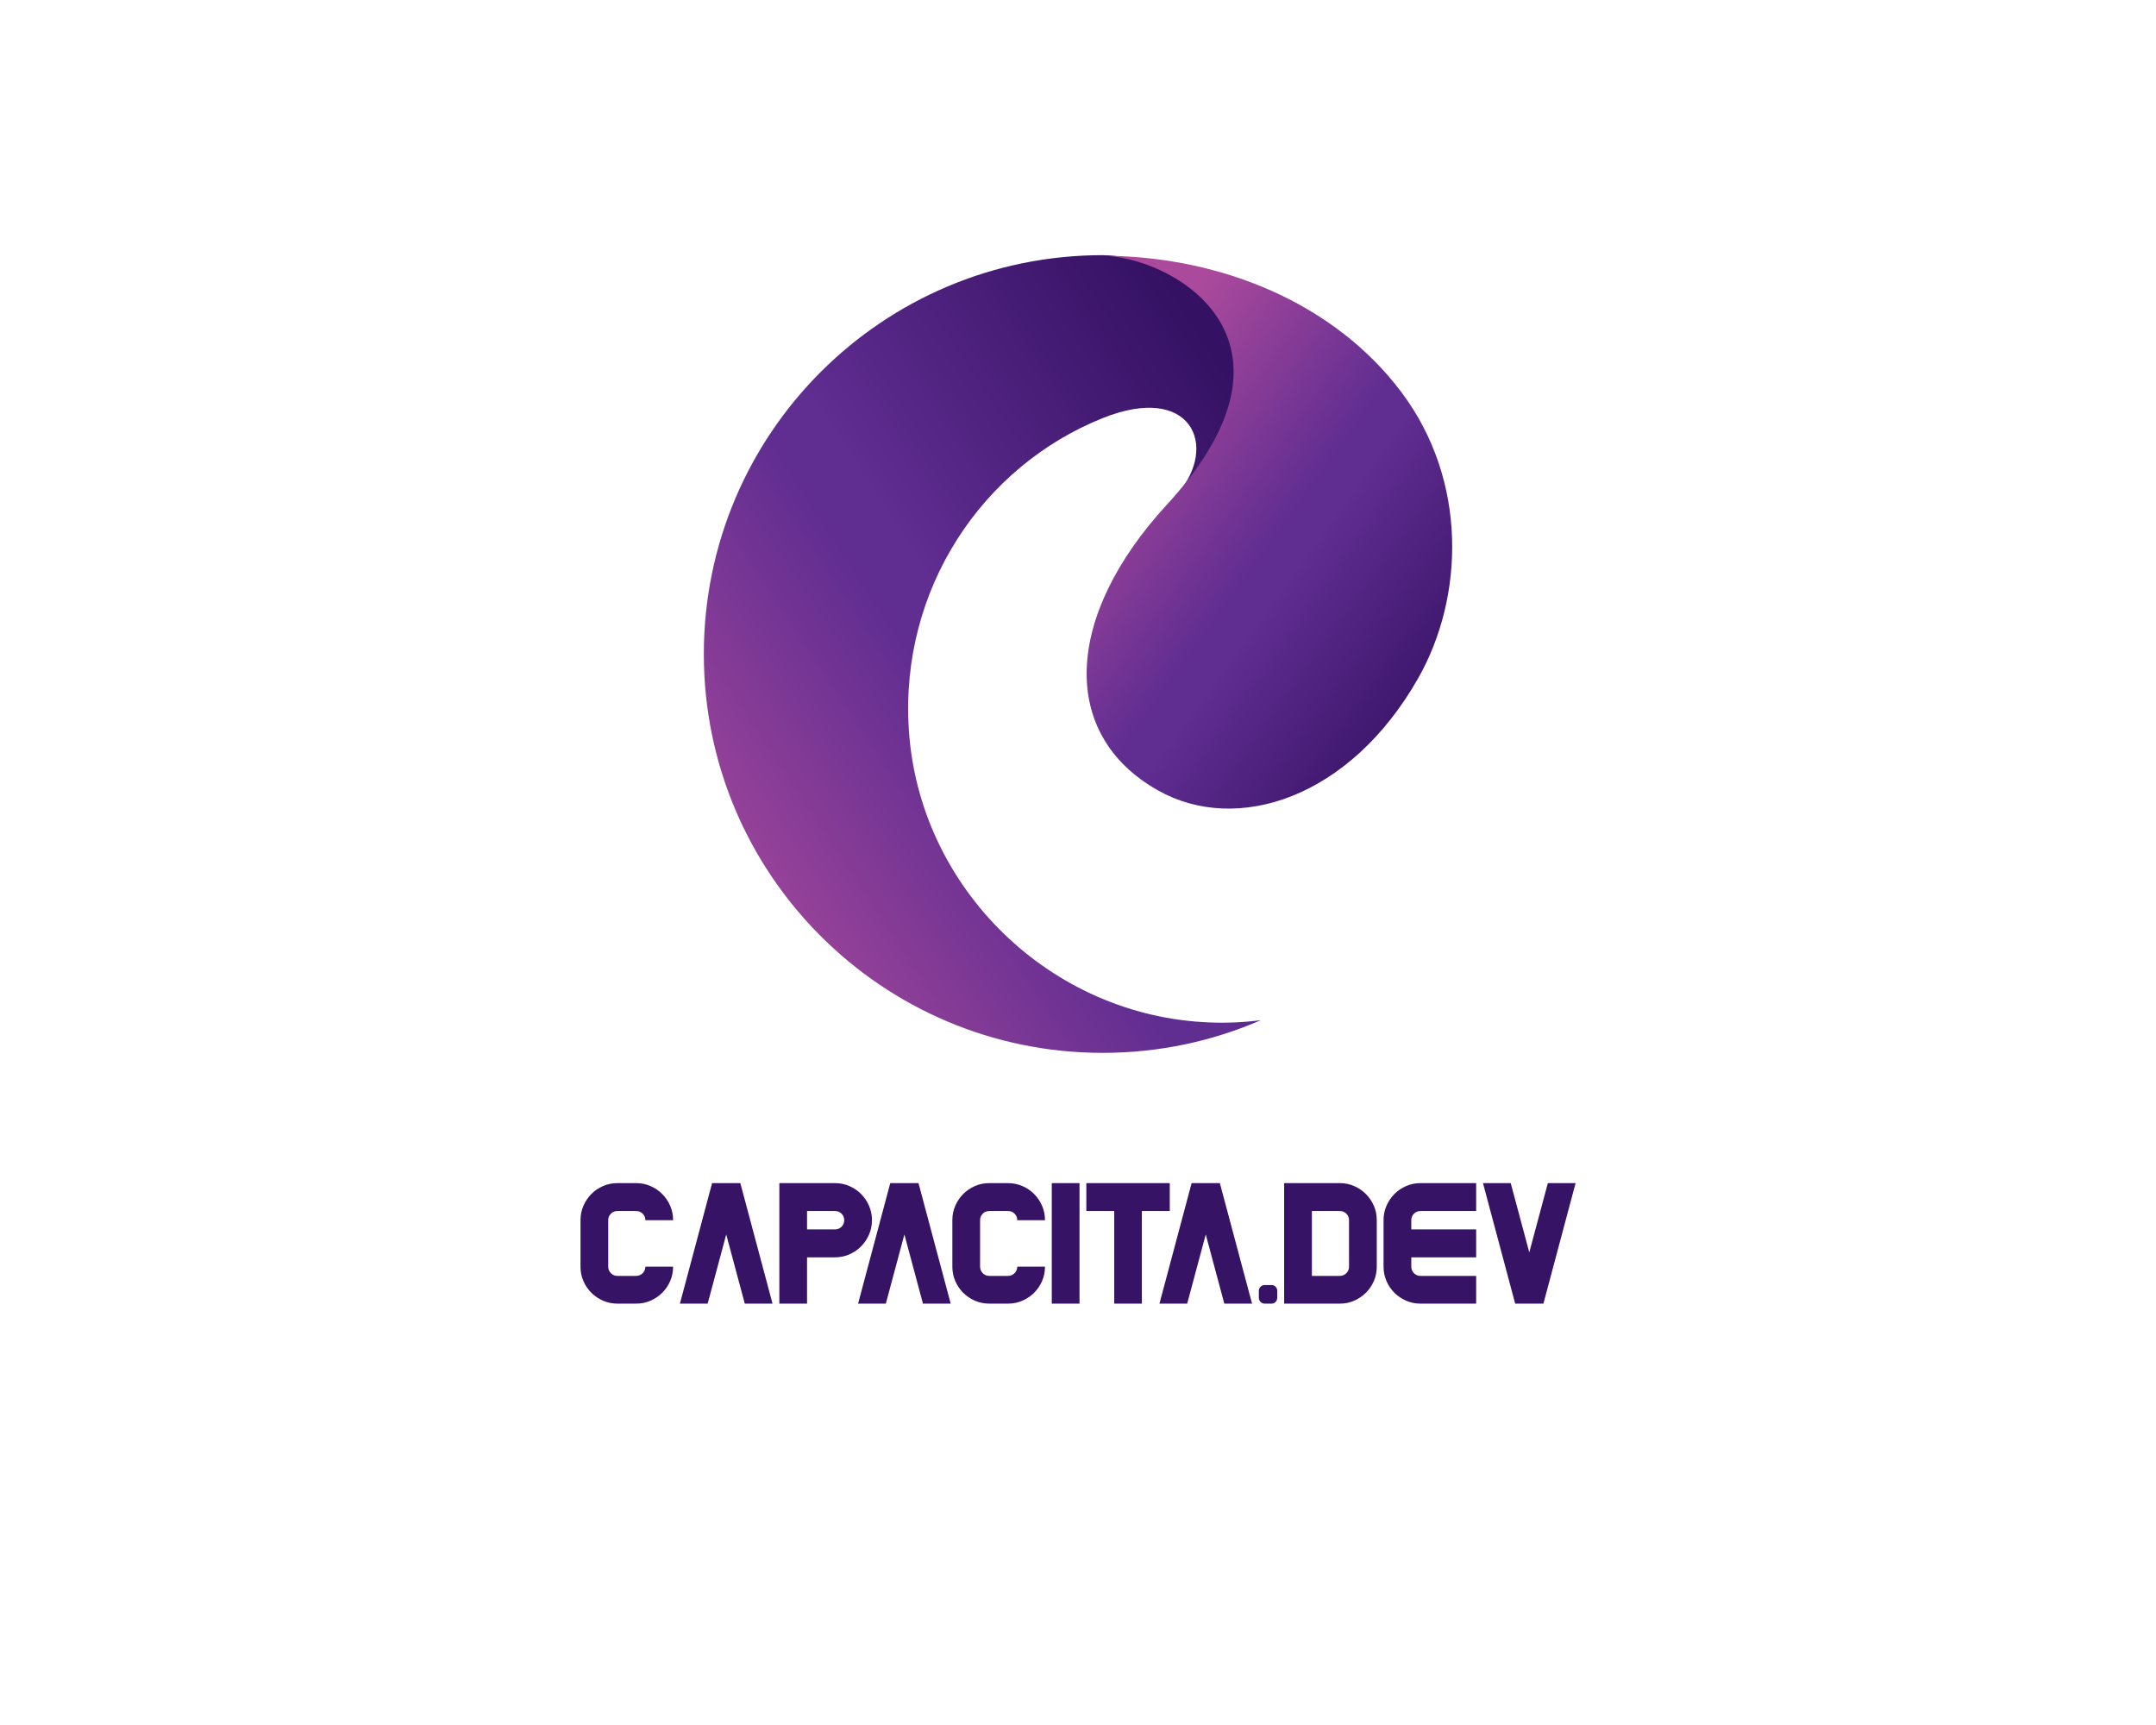 <?xml version="1.0" encoding="UTF-8" standalone="no" ?>
<!DOCTYPE svg PUBLIC "-//W3C//DTD SVG 1.1//EN" "http://www.w3.org/Graphics/SVG/1.1/DTD/svg11.dtd">
<svg xmlns="http://www.w3.org/2000/svg" xmlns:xlink="http://www.w3.org/1999/xlink" version="1.1" width="1280" height="1024" viewBox="0 0 1280 1024" xml:space="preserve">
<desc>Created with Fabric.js 3.1.0</desc>
<defs>
</defs>
<g transform="matrix(1 0 0 1 640 512)" id="background-logo"  >
<rect style="stroke: none; stroke-width: 1; stroke-dasharray: none; stroke-linecap: butt; stroke-dashoffset: 0; stroke-linejoin: miter; stroke-miterlimit: 4; fill: rgb(255,255,255); fill-rule: nonzero; opacity: 1;"  paint-order="stroke"  x="-640" y="-512" rx="0" ry="0" width="1280" height="1024" />
</g>
<g transform="matrix(1.965 0 0 1.965 640.025 738.096)" id="text-logo-path"  >
<path style="stroke: none; stroke-width: 0; stroke-dasharray: none; stroke-linecap: butt; stroke-dashoffset: 0; stroke-linejoin: miter; stroke-miterlimit: 4; fill: rgb(55,19,102); fill-rule: nonzero; opacity: 1;"  paint-order="stroke"  transform=" translate(-151.365, 18.205)" d="M 1.04 -11.17 L 1.04 -11.17 L 1.04 -25.21 Q 1.04 -27.55 1.93 -29.58 Q 2.82 -31.61 4.32 -33.12 Q 5.81 -34.63 7.85 -35.52 Q 9.88 -36.41 12.21 -36.41 L 12.21 -36.41 L 17.82 -36.41 Q 20.16 -36.41 22.19 -35.52 Q 24.22 -34.63 25.73 -33.12 Q 27.24 -31.61 28.13 -29.58 Q 29.02 -27.55 29.02 -25.21 L 29.02 -25.21 L 20.64 -25.21 Q 20.64 -26.36 19.84 -27.17 Q 19.04 -27.98 17.82 -27.98 L 17.82 -27.98 L 12.21 -27.98 Q 11.02 -27.98 10.22 -27.17 Q 9.42 -26.36 9.42 -25.21 L 9.42 -25.21 L 9.42 -11.17 Q 9.42 -10.03 10.22 -9.2 Q 11.02 -8.38 12.21 -8.38 L 12.21 -8.38 L 17.82 -8.38 Q 19.02 -8.38 19.83 -9.2 Q 20.64 -10.03 20.64 -11.17 L 20.64 -11.17 L 29.02 -11.17 Q 29.02 -8.84 28.13 -6.8 Q 27.24 -4.77 25.73 -3.28 Q 24.22 -1.78 22.2 -0.89 Q 20.19 0 17.82 0 L 17.82 0 L 12.21 0 Q 9.88 0 7.85 -0.89 Q 5.81 -1.78 4.32 -3.28 Q 2.82 -4.77 1.93 -6.8 Q 1.04 -8.84 1.04 -11.17 Z M 39.46 0 L 31.08 0 L 40.8 -36.41 L 40.9 -36.41 L 49.23 -36.41 L 49.33 -36.41 L 59.06 0 L 50.68 0 L 45.07 -20.9 L 39.46 0 Z M 69.49 0 L 61.12 0 L 61.12 -36.41 L 69.49 -36.41 L 77.9 -36.41 Q 80.23 -36.41 82.27 -35.52 Q 84.3 -34.63 85.81 -33.12 Q 87.32 -31.61 88.21 -29.58 Q 89.1 -27.55 89.1 -25.21 L 89.1 -25.21 Q 89.1 -22.88 88.21 -20.85 Q 87.32 -18.81 85.81 -17.29 Q 84.3 -15.77 82.28 -14.88 Q 80.26 -13.99 77.9 -13.99 L 77.9 -13.99 L 69.49 -13.99 L 69.49 0 Z M 69.49 -27.98 L 69.49 -22.42 L 77.9 -22.42 Q 79.09 -22.42 79.9 -23.22 Q 80.72 -24.02 80.72 -25.21 L 80.72 -25.21 Q 80.72 -26.36 79.92 -27.17 Q 79.12 -27.98 77.9 -27.98 L 77.9 -27.98 L 69.49 -27.98 Z M 93.29 0 L 84.91 0 L 94.63 -36.41 L 94.73 -36.41 L 103.06 -36.41 L 103.16 -36.41 L 112.89 0 L 104.51 0 L 98.9 -20.9 L 93.29 0 Z M 113.39 -11.17 L 113.39 -11.17 L 113.39 -25.21 Q 113.39 -27.55 114.28 -29.58 Q 115.17 -31.61 116.67 -33.12 Q 118.17 -34.63 120.2 -35.52 Q 122.23 -36.41 124.57 -36.41 L 124.57 -36.41 L 130.18 -36.41 Q 132.51 -36.41 134.54 -35.52 Q 136.58 -34.63 138.09 -33.12 Q 139.6 -31.61 140.49 -29.58 Q 141.38 -27.55 141.38 -25.21 L 141.38 -25.21 L 133 -25.21 Q 133 -26.36 132.2 -27.17 Q 131.4 -27.98 130.18 -27.98 L 130.18 -27.98 L 124.57 -27.98 Q 123.37 -27.98 122.57 -27.17 Q 121.77 -26.36 121.77 -25.21 L 121.77 -25.21 L 121.77 -11.17 Q 121.77 -10.03 122.57 -9.2 Q 123.37 -8.38 124.57 -8.38 L 124.57 -8.38 L 130.18 -8.38 Q 131.37 -8.38 132.18 -9.2 Q 133 -10.03 133 -11.17 L 133 -11.17 L 141.38 -11.17 Q 141.38 -8.84 140.49 -6.8 Q 139.6 -4.77 138.09 -3.28 Q 136.58 -1.78 134.56 -0.89 Q 132.54 0 130.18 0 L 130.18 0 L 124.57 0 Q 122.23 0 120.2 -0.89 Q 118.17 -1.78 116.67 -3.28 Q 115.17 -4.77 114.28 -6.8 Q 113.39 -8.84 113.39 -11.17 Z M 151.81 0 L 143.43 0 L 143.43 -36.41 L 151.81 -36.41 L 151.81 0 Z M 162.3 -27.98 L 153.87 -27.98 L 153.87 -36.41 L 179.08 -36.41 L 179.08 -27.98 L 170.65 -27.98 L 170.65 0 L 162.3 0 L 162.3 -27.98 Z M 184.34 0 L 175.96 0 L 185.68 -36.41 L 185.78 -36.41 L 194.11 -36.41 L 194.21 -36.41 L 203.94 0 L 195.56 0 L 189.95 -20.9 L 184.34 0 Z M 205.99 -1.78 L 205.99 -1.78 L 205.99 -3.86 Q 205.99 -4.6 206.51 -5.1 Q 207.04 -5.61 207.77 -5.61 L 207.77 -5.61 L 209.85 -5.61 Q 210.59 -5.61 211.07 -5.09 Q 211.55 -4.57 211.55 -3.86 L 211.55 -3.86 L 211.55 -1.78 Q 211.55 -1.04 211.06 -0.52 Q 210.56 0 209.85 0 L 209.85 0 L 207.77 0 Q 207.04 0 206.51 -0.52 Q 205.99 -1.04 205.99 -1.78 Z M 222.02 0 L 213.64 0 L 213.64 -36.41 L 222.02 -36.41 L 230.42 -36.41 Q 232.76 -36.41 234.79 -35.52 Q 236.82 -34.63 238.33 -33.12 Q 239.84 -31.61 240.73 -29.58 Q 241.62 -27.55 241.62 -25.21 L 241.62 -25.21 L 241.62 -11.17 Q 241.62 -8.84 240.73 -6.8 Q 239.84 -4.77 238.33 -3.28 Q 236.82 -1.78 234.8 -0.89 Q 232.78 0 230.42 0 L 230.42 0 L 222.02 0 Z M 222.02 -27.98 L 222.02 -8.38 L 230.42 -8.38 Q 231.61 -8.38 232.43 -9.2 Q 233.24 -10.03 233.24 -11.17 L 233.24 -11.17 L 233.24 -25.21 Q 233.24 -26.36 232.44 -27.17 Q 231.64 -27.98 230.42 -27.98 L 230.42 -27.98 L 222.02 -27.98 Z M 243.67 -11.17 L 243.67 -11.17 L 243.67 -25.21 Q 243.67 -27.55 244.56 -29.58 Q 245.45 -31.61 246.95 -33.12 Q 248.45 -34.63 250.48 -35.52 Q 252.51 -36.41 254.85 -36.41 L 254.85 -36.41 L 271.65 -36.41 L 271.65 -27.98 L 254.85 -27.98 Q 253.65 -27.98 252.85 -27.17 Q 252.05 -26.36 252.05 -25.21 L 252.05 -25.21 L 252.05 -22.42 L 271.65 -22.42 L 271.65 -13.99 L 252.05 -13.99 L 252.05 -11.17 Q 252.05 -10.03 252.85 -9.2 Q 253.65 -8.38 254.85 -8.38 L 254.85 -8.38 L 271.65 -8.38 L 271.65 0 L 254.85 0 Q 252.51 0 250.48 -0.89 Q 248.45 -1.78 246.95 -3.28 Q 245.45 -4.77 244.56 -6.8 Q 243.67 -8.84 243.67 -11.17 Z M 283.44 0 L 273.71 -36.41 L 282.09 -36.41 L 287.7 -15.49 L 293.31 -36.41 L 301.69 -36.41 L 291.97 0 L 291.87 0 L 283.54 0 L 283.44 0 Z" stroke-linecap="round" />
</g>
<g transform="matrix(1.668 0 0 1.668 640 388.236)" style="" id="logo-logo"  >
	<g transform="matrix(1.422 0 0 -1.422 -34.052 0)"  >
<linearGradient id="SVGID_78401" gradientUnits="userSpaceOnUse" gradientTransform="matrix(158.055 104.121 104.121 -158.055 63.631 61.548)"  x1="0" y1="0" x2="1" y2="0">
<stop offset="0%" style="stop-color:rgb(171,74,156);stop-opacity: 1"/>
<stop offset="45.038%" style="stop-color:rgb(96,45,145);stop-opacity: 1"/>
<stop offset="52.013%" style="stop-color:rgb(96,45,145);stop-opacity: 1"/>
<stop offset="100%" style="stop-color:rgb(52,17,99);stop-opacity: 1"/>
</linearGradient>
<path style="stroke: none; stroke-width: 1; stroke-dasharray: none; stroke-linecap: butt; stroke-dashoffset: 0; stroke-linejoin: miter; stroke-miterlimit: 4; fill: url(#SVGID_78401); fill-rule: nonzero; opacity: 1;"  paint-order="stroke"  transform=" translate(-137.793, -129.335)" d="m 68.084 129.319 c 0 -55.129 44.708 -99.805 99.838 -99.805 v 0 c 14.053 0 27.446 2.906 39.581 8.178 v 0 c -4.164 -0.537 -8.419 -0.749 -12.764 -0.567 v 0 c -39.911 1.498 -72.9 33.646 -75.358 73.497 v 0 c -2.186 34.967 18.399 65.678 48.541 77.754 v 0 c 22.054 8.84 29.184 -6.832 18.668 -19.054 v 0 c 34.785 40.149 -1.768 59.835 -18.668 59.835 v 0 c -55.13 0 -99.838 -44.705 -99.838 -99.838" stroke-linecap="round" />
</g>
	<g transform="matrix(1.422 0 0 -1.422 68.132 -43.366)"  >
<linearGradient id="SVGID_78402" gradientUnits="userSpaceOnUse" gradientTransform="matrix(94.88 -68.414 -68.414 -94.88 163.941 182.239)"  x1="0" y1="0" x2="1" y2="0">
<stop offset="0%" style="stop-color:rgb(171,74,156);stop-opacity: 1"/>
<stop offset="45.038%" style="stop-color:rgb(96,45,145);stop-opacity: 1"/>
<stop offset="52.013%" style="stop-color:rgb(96,45,145);stop-opacity: 1"/>
<stop offset="100%" style="stop-color:rgb(52,17,99);stop-opacity: 1"/>
</linearGradient>
<path style="stroke: none; stroke-width: 1; stroke-dasharray: none; stroke-linecap: butt; stroke-dashoffset: 0; stroke-linejoin: miter; stroke-miterlimit: 4; fill: url(#SVGID_78402); fill-rule: nonzero; opacity: 1;"  paint-order="stroke"  transform=" translate(-210.054, -159.968)" d="m 186.59 169.322 c -0.033 -0.033 -0.033 -0.062 -0.061 -0.062 v 0 c -0.688 -0.807 -1.378 -1.588 -2.128 -2.396 v 0 c -25.858 -28.076 -26.928 -57.612 -2.246 -71.522 v 0 c 19.706 -11.107 48.051 -2.007 65.148 28.096 v 0 c 11.488 20.225 12.486 49.313 -4.196 71.542 v 0 c -16.69 22.239 -45.181 34.177 -75.185 34.177 v 0 c 16.9 0 53.453 -19.686 18.668 -59.835" stroke-linecap="round" />
</g>
</g>
</svg>